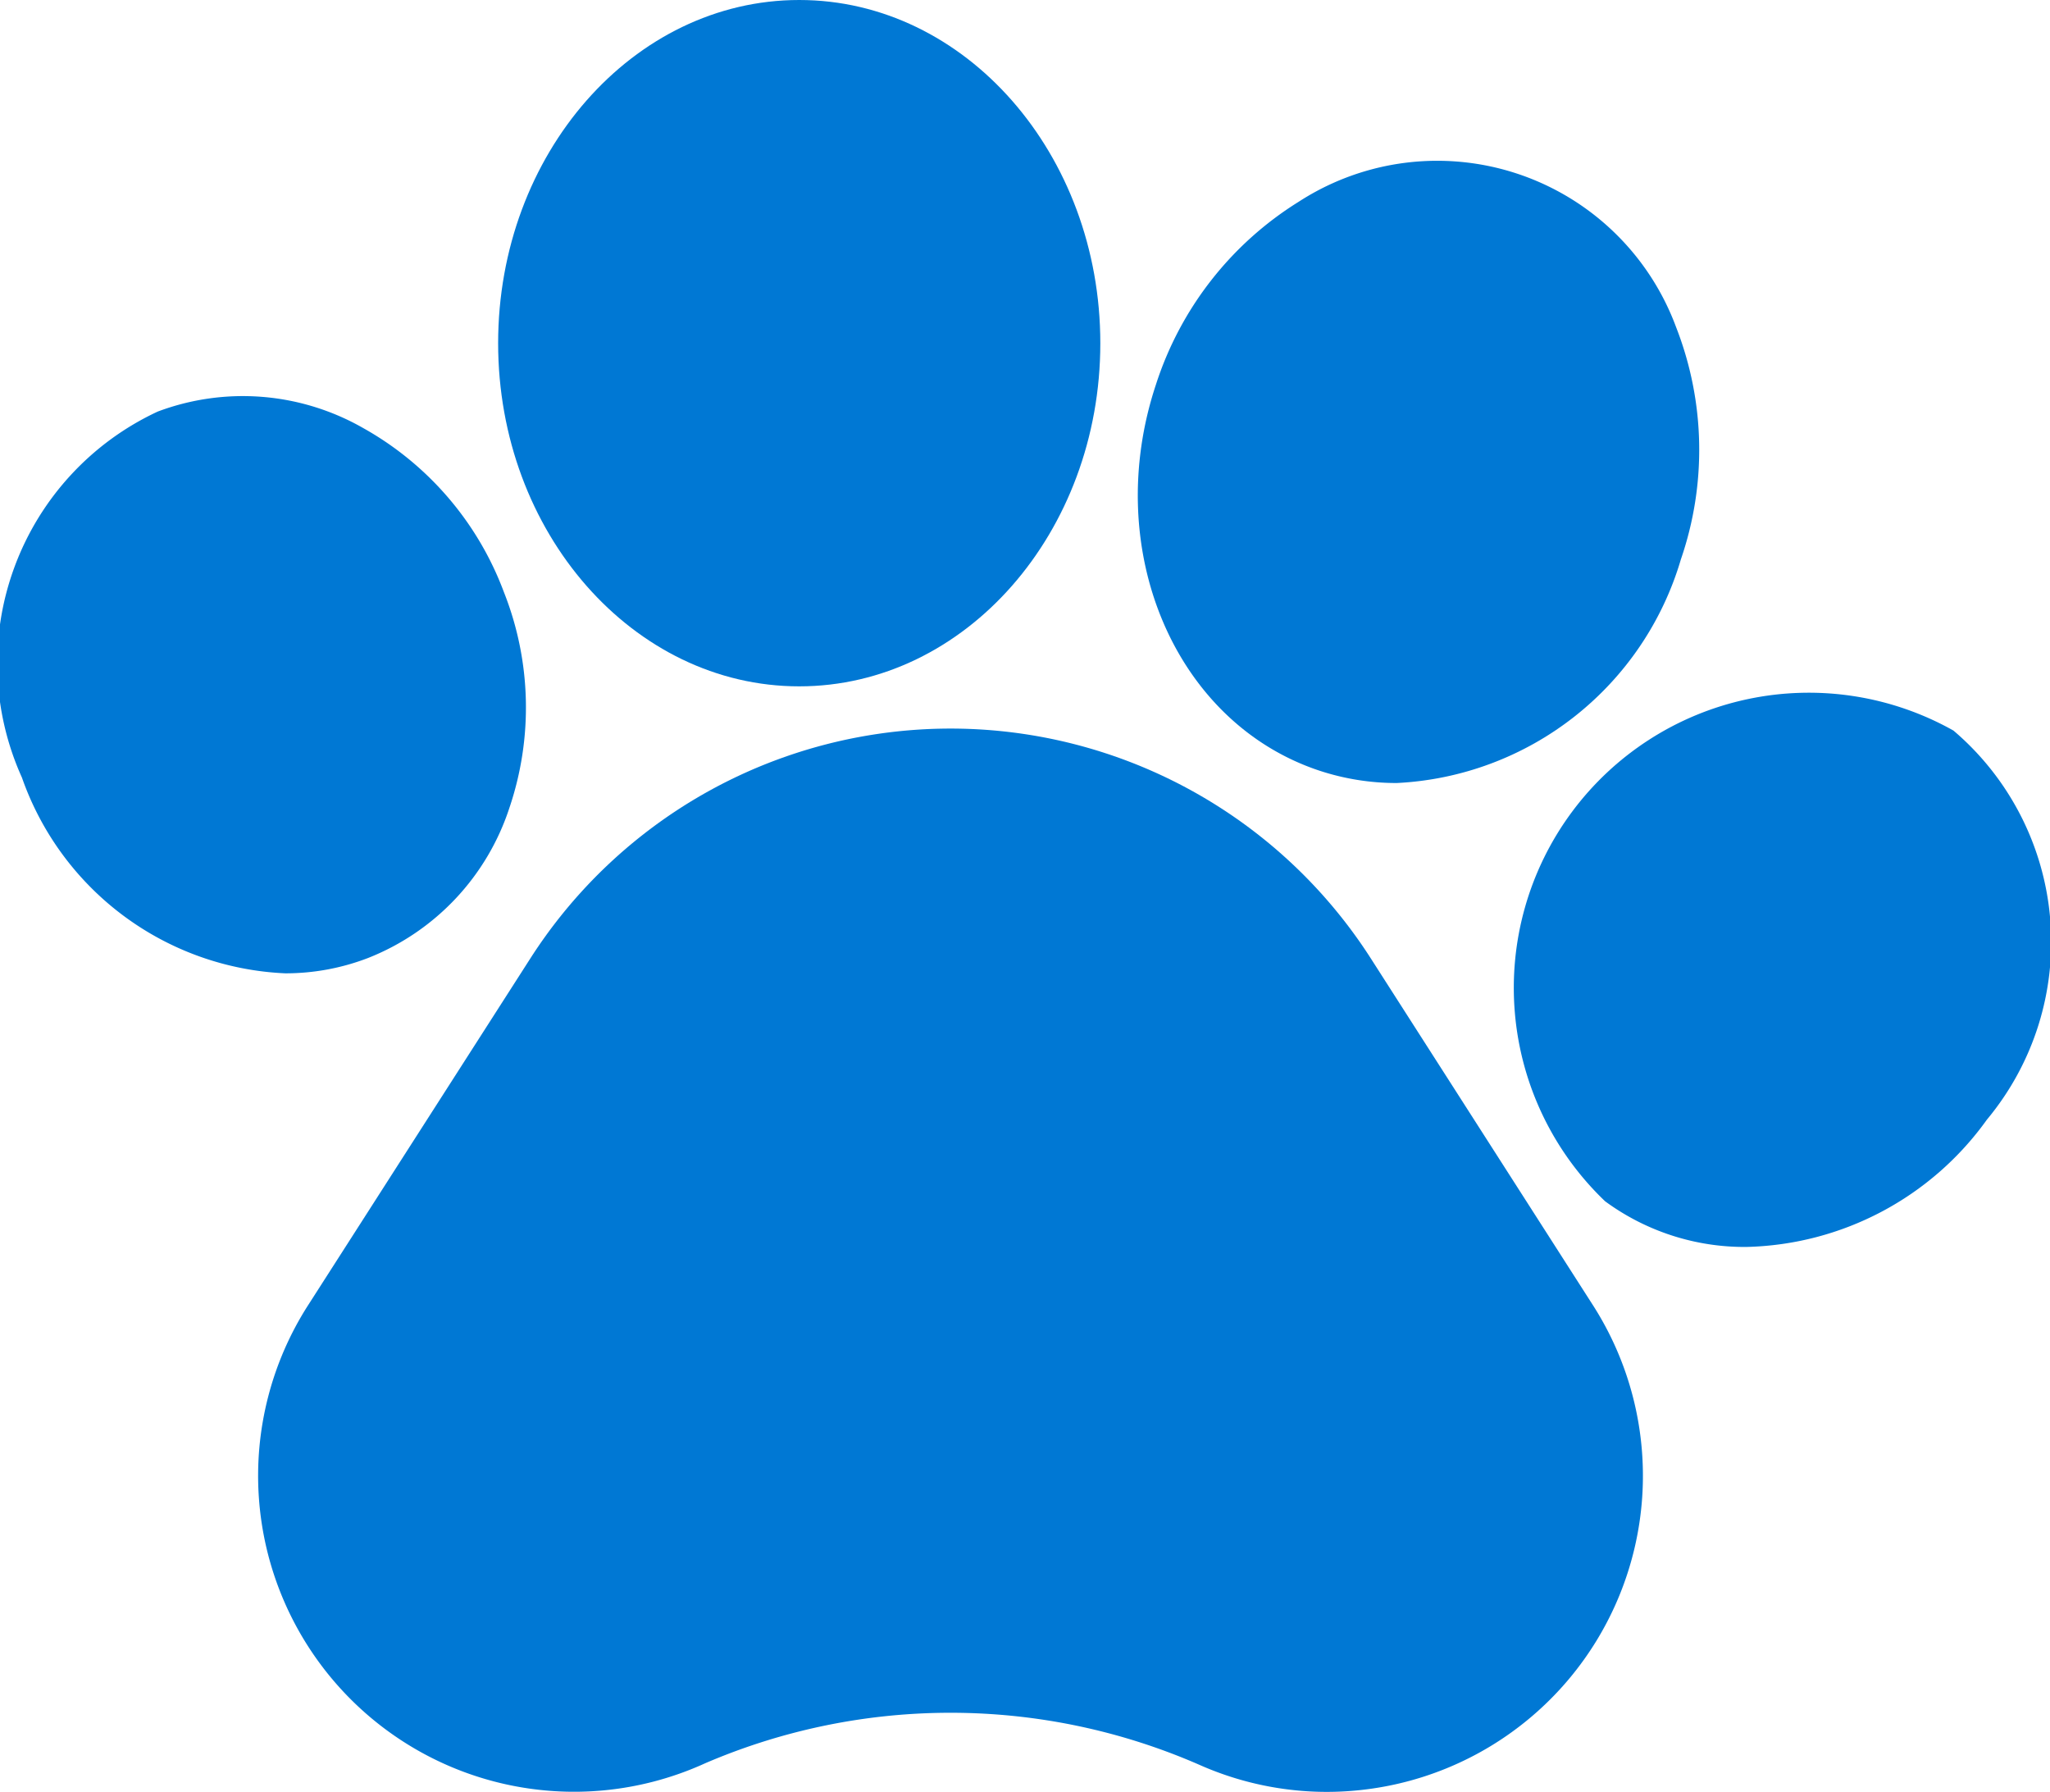 <svg xmlns="http://www.w3.org/2000/svg" width="33.001" height="28.842" viewBox="0 0 33.001 28.842">
  <g id="pawprint" transform="translate(0)">
    <path id="Контур_7738" data-name="Контур 7738" d="M82.373,185.649a8.035,8.035,0,0,0-13.531,0l-3.578,5.582a5.086,5.086,0,0,0,6.329,7.4l.067-.03a10,10,0,0,1,7.961.03,5.058,5.058,0,0,0,2.041.432,5.123,5.123,0,0,0,1.139-.129,5.087,5.087,0,0,0,3.15-7.7Zm0,0" transform="translate(-60.305 -170.222)" fill="#0078d4"/>
    <path id="Контур_7739" data-name="Контур 7739" d="M5.923,107.941A3.9,3.9,0,0,0,8.2,105.525a5.039,5.039,0,0,0-.089-3.476,5.043,5.043,0,0,0-2.264-2.638,3.9,3.9,0,0,0-3.307-.266,4.467,4.467,0,0,0-2.187,5.891,4.712,4.712,0,0,0,4.238,3.151A3.694,3.694,0,0,0,5.923,107.941Zm0,0" transform="translate(0 -92.521)" fill="#0078d4"/>
    <path id="Контур_7740" data-name="Контур 7740" d="M129.261,11.047c2.673,0,4.847-2.477,4.847-5.523S131.934,0,129.261,0s-4.847,2.478-4.847,5.524S126.588,11.047,129.261,11.047Zm0,0" transform="translate(-116.395)" fill="#0078d4"/>
    <path id="Контур_7741" data-name="Контур 7741" d="M287.114,50.061h0a3.951,3.951,0,0,0,1.248.2,5.024,5.024,0,0,0,4.574-3.6,5.417,5.417,0,0,0-.077-3.737,4.1,4.1,0,0,0-6.075-2.019,5.417,5.417,0,0,0-2.3,2.947C283.606,46.5,284.785,49.287,287.114,50.061Zm0,0" transform="translate(-265.877 -37.658)" fill="#0078d4"/>
    <path id="Контур_7742" data-name="Контур 7742" d="M383.9,171.788h0a4.75,4.75,0,0,0-5.608,7.576,3.789,3.789,0,0,0,2.276.735,4.9,4.9,0,0,0,3.871-2.05A4.468,4.468,0,0,0,383.9,171.788Zm0,0" transform="translate(-352.453 -160.029)" fill="#0078d4"/>
  </g>
</svg>
